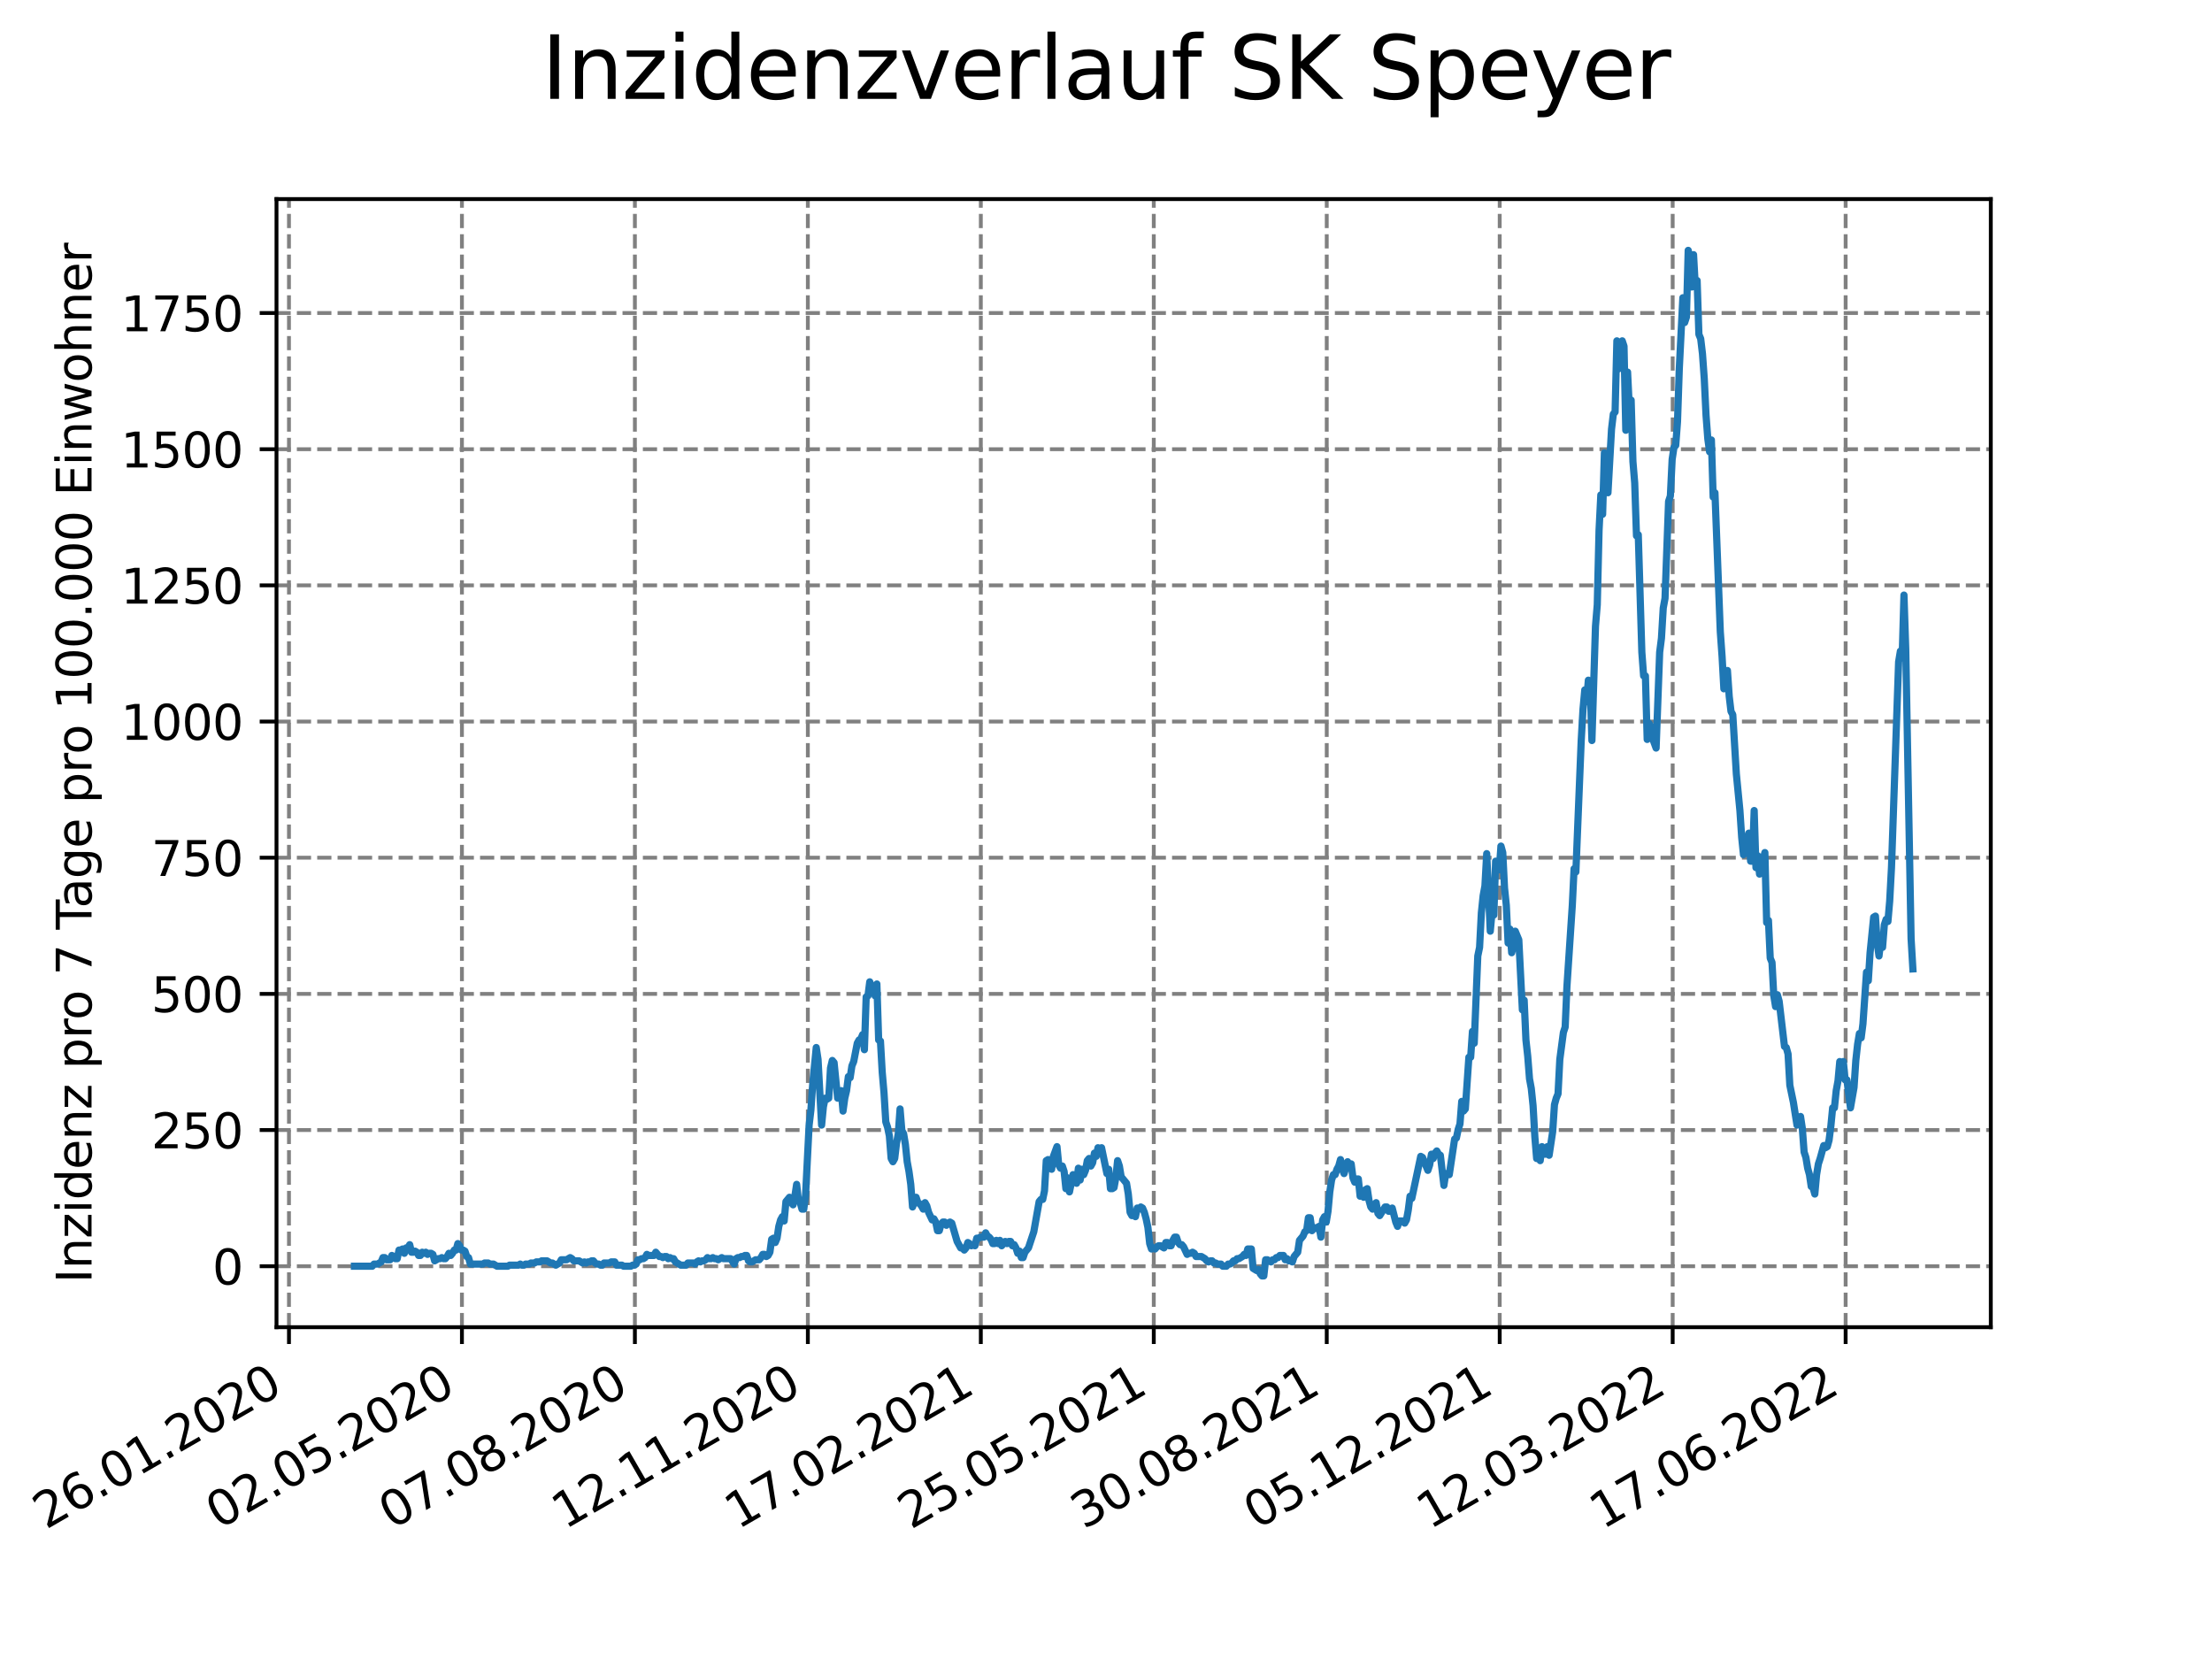 <?xml version="1.0" encoding="utf-8" standalone="no"?>
<!DOCTYPE svg PUBLIC "-//W3C//DTD SVG 1.1//EN"
  "http://www.w3.org/Graphics/SVG/1.1/DTD/svg11.dtd">
<svg xmlns:xlink="http://www.w3.org/1999/xlink" width="460.8pt" height="345.6pt" viewBox="0 0 460.8 345.6" xmlns="http://www.w3.org/2000/svg" version="1.1">
 <defs>
  <style type="text/css">*{stroke-linejoin: round; stroke-linecap: butt}</style>
 </defs>
 <g id="figure_1">
  <g id="patch_1">
   <path d="M 0 345.6 
L 460.8 345.6 
L 460.8 0 
L 0 0 
z
" style="fill: #ffffff"/>
  </g>
  <g id="axes_1">
   <g id="patch_2">
    <path d="M 57.6 276.48 
L 414.72 276.48 
L 414.72 41.472 
L 57.6 41.472 
z
" style="fill: #ffffff"/>
   </g>
   <g id="matplotlib.axis_1">
    <g id="xtick_1">
     <g id="line2d_1">
      <path d="M 60.197 276.48 
L 60.197 41.472 
" clip-path="url(#p6622a140c5)" style="fill: none; stroke-dasharray: 2.96,1.28; stroke-dashoffset: 0; stroke: #808080; stroke-width: 0.8"/>
     </g>
     <g id="line2d_2">
      <defs>
       <path id="m0f97a3c298" d="M 0 0 
L 0 3.5 
" style="stroke: #000000; stroke-width: 0.8"/>
      </defs>
      <g>
       <use xlink:href="#m0f97a3c298" x="60.197" y="276.48" style="stroke: #000000; stroke-width: 0.8"/>
      </g>
     </g>
     <g id="text_1">
      <!-- 26.01.2020 -->
      <g transform="translate(9.572 318.689)rotate(-30)scale(0.1 -0.1)">
       <defs>
        <path id="DejaVuSans-32" d="M 1228 531 
L 3431 531 
L 3431 0 
L 469 0 
L 469 531 
Q 828 903 1448 1529 
Q 2069 2156 2228 2338 
Q 2531 2678 2651 2914 
Q 2772 3150 2772 3378 
Q 2772 3750 2511 3984 
Q 2250 4219 1831 4219 
Q 1534 4219 1204 4116 
Q 875 4013 500 3803 
L 500 4441 
Q 881 4594 1212 4672 
Q 1544 4750 1819 4750 
Q 2544 4750 2975 4387 
Q 3406 4025 3406 3419 
Q 3406 3131 3298 2873 
Q 3191 2616 2906 2266 
Q 2828 2175 2409 1742 
Q 1991 1309 1228 531 
z
" transform="scale(0.016)"/>
        <path id="DejaVuSans-36" d="M 2113 2584 
Q 1688 2584 1439 2293 
Q 1191 2003 1191 1497 
Q 1191 994 1439 701 
Q 1688 409 2113 409 
Q 2538 409 2786 701 
Q 3034 994 3034 1497 
Q 3034 2003 2786 2293 
Q 2538 2584 2113 2584 
z
M 3366 4563 
L 3366 3988 
Q 3128 4100 2886 4159 
Q 2644 4219 2406 4219 
Q 1781 4219 1451 3797 
Q 1122 3375 1075 2522 
Q 1259 2794 1537 2939 
Q 1816 3084 2150 3084 
Q 2853 3084 3261 2657 
Q 3669 2231 3669 1497 
Q 3669 778 3244 343 
Q 2819 -91 2113 -91 
Q 1303 -91 875 529 
Q 447 1150 447 2328 
Q 447 3434 972 4092 
Q 1497 4750 2381 4750 
Q 2619 4750 2861 4703 
Q 3103 4656 3366 4563 
z
" transform="scale(0.016)"/>
        <path id="DejaVuSans-2e" d="M 684 794 
L 1344 794 
L 1344 0 
L 684 0 
L 684 794 
z
" transform="scale(0.016)"/>
        <path id="DejaVuSans-30" d="M 2034 4250 
Q 1547 4250 1301 3770 
Q 1056 3291 1056 2328 
Q 1056 1369 1301 889 
Q 1547 409 2034 409 
Q 2525 409 2770 889 
Q 3016 1369 3016 2328 
Q 3016 3291 2770 3770 
Q 2525 4250 2034 4250 
z
M 2034 4750 
Q 2819 4750 3233 4129 
Q 3647 3509 3647 2328 
Q 3647 1150 3233 529 
Q 2819 -91 2034 -91 
Q 1250 -91 836 529 
Q 422 1150 422 2328 
Q 422 3509 836 4129 
Q 1250 4750 2034 4750 
z
" transform="scale(0.016)"/>
        <path id="DejaVuSans-31" d="M 794 531 
L 1825 531 
L 1825 4091 
L 703 3866 
L 703 4441 
L 1819 4666 
L 2450 4666 
L 2450 531 
L 3481 531 
L 3481 0 
L 794 0 
L 794 531 
z
" transform="scale(0.016)"/>
       </defs>
       <use xlink:href="#DejaVuSans-32"/>
       <use xlink:href="#DejaVuSans-36" x="63.623"/>
       <use xlink:href="#DejaVuSans-2e" x="127.246"/>
       <use xlink:href="#DejaVuSans-30" x="159.033"/>
       <use xlink:href="#DejaVuSans-31" x="222.656"/>
       <use xlink:href="#DejaVuSans-2e" x="286.279"/>
       <use xlink:href="#DejaVuSans-32" x="318.066"/>
       <use xlink:href="#DejaVuSans-30" x="381.689"/>
       <use xlink:href="#DejaVuSans-32" x="445.312"/>
       <use xlink:href="#DejaVuSans-30" x="508.936"/>
      </g>
     </g>
    </g>
    <g id="xtick_2">
     <g id="line2d_3">
      <path d="M 96.229 276.48 
L 96.229 41.472 
" clip-path="url(#p6622a140c5)" style="fill: none; stroke-dasharray: 2.96,1.28; stroke-dashoffset: 0; stroke: #808080; stroke-width: 0.8"/>
     </g>
     <g id="line2d_4">
      <g>
       <use xlink:href="#m0f97a3c298" x="96.229" y="276.48" style="stroke: #000000; stroke-width: 0.8"/>
      </g>
     </g>
     <g id="text_2">
      <!-- 02.05.2020 -->
      <g transform="translate(45.603 318.689)rotate(-30)scale(0.1 -0.1)">
       <defs>
        <path id="DejaVuSans-35" d="M 691 4666 
L 3169 4666 
L 3169 4134 
L 1269 4134 
L 1269 2991 
Q 1406 3038 1543 3061 
Q 1681 3084 1819 3084 
Q 2600 3084 3056 2656 
Q 3513 2228 3513 1497 
Q 3513 744 3044 326 
Q 2575 -91 1722 -91 
Q 1428 -91 1123 -41 
Q 819 9 494 109 
L 494 744 
Q 775 591 1075 516 
Q 1375 441 1709 441 
Q 2250 441 2565 725 
Q 2881 1009 2881 1497 
Q 2881 1984 2565 2268 
Q 2250 2553 1709 2553 
Q 1456 2553 1204 2497 
Q 953 2441 691 2322 
L 691 4666 
z
" transform="scale(0.016)"/>
       </defs>
       <use xlink:href="#DejaVuSans-30"/>
       <use xlink:href="#DejaVuSans-32" x="63.623"/>
       <use xlink:href="#DejaVuSans-2e" x="127.246"/>
       <use xlink:href="#DejaVuSans-30" x="159.033"/>
       <use xlink:href="#DejaVuSans-35" x="222.656"/>
       <use xlink:href="#DejaVuSans-2e" x="286.279"/>
       <use xlink:href="#DejaVuSans-32" x="318.066"/>
       <use xlink:href="#DejaVuSans-30" x="381.689"/>
       <use xlink:href="#DejaVuSans-32" x="445.312"/>
       <use xlink:href="#DejaVuSans-30" x="508.936"/>
      </g>
     </g>
    </g>
    <g id="xtick_3">
     <g id="line2d_5">
      <path d="M 132.26 276.48 
L 132.26 41.472 
" clip-path="url(#p6622a140c5)" style="fill: none; stroke-dasharray: 2.96,1.28; stroke-dashoffset: 0; stroke: #808080; stroke-width: 0.8"/>
     </g>
     <g id="line2d_6">
      <g>
       <use xlink:href="#m0f97a3c298" x="132.26" y="276.48" style="stroke: #000000; stroke-width: 0.8"/>
      </g>
     </g>
     <g id="text_3">
      <!-- 07.08.2020 -->
      <g transform="translate(81.635 318.689)rotate(-30)scale(0.1 -0.1)">
       <defs>
        <path id="DejaVuSans-37" d="M 525 4666 
L 3525 4666 
L 3525 4397 
L 1831 0 
L 1172 0 
L 2766 4134 
L 525 4134 
L 525 4666 
z
" transform="scale(0.016)"/>
        <path id="DejaVuSans-38" d="M 2034 2216 
Q 1584 2216 1326 1975 
Q 1069 1734 1069 1313 
Q 1069 891 1326 650 
Q 1584 409 2034 409 
Q 2484 409 2743 651 
Q 3003 894 3003 1313 
Q 3003 1734 2745 1975 
Q 2488 2216 2034 2216 
z
M 1403 2484 
Q 997 2584 770 2862 
Q 544 3141 544 3541 
Q 544 4100 942 4425 
Q 1341 4750 2034 4750 
Q 2731 4750 3128 4425 
Q 3525 4100 3525 3541 
Q 3525 3141 3298 2862 
Q 3072 2584 2669 2484 
Q 3125 2378 3379 2068 
Q 3634 1759 3634 1313 
Q 3634 634 3220 271 
Q 2806 -91 2034 -91 
Q 1263 -91 848 271 
Q 434 634 434 1313 
Q 434 1759 690 2068 
Q 947 2378 1403 2484 
z
M 1172 3481 
Q 1172 3119 1398 2916 
Q 1625 2713 2034 2713 
Q 2441 2713 2670 2916 
Q 2900 3119 2900 3481 
Q 2900 3844 2670 4047 
Q 2441 4250 2034 4250 
Q 1625 4250 1398 4047 
Q 1172 3844 1172 3481 
z
" transform="scale(0.016)"/>
       </defs>
       <use xlink:href="#DejaVuSans-30"/>
       <use xlink:href="#DejaVuSans-37" x="63.623"/>
       <use xlink:href="#DejaVuSans-2e" x="127.246"/>
       <use xlink:href="#DejaVuSans-30" x="159.033"/>
       <use xlink:href="#DejaVuSans-38" x="222.656"/>
       <use xlink:href="#DejaVuSans-2e" x="286.279"/>
       <use xlink:href="#DejaVuSans-32" x="318.066"/>
       <use xlink:href="#DejaVuSans-30" x="381.689"/>
       <use xlink:href="#DejaVuSans-32" x="445.312"/>
       <use xlink:href="#DejaVuSans-30" x="508.936"/>
      </g>
     </g>
    </g>
    <g id="xtick_4">
     <g id="line2d_7">
      <path d="M 168.291 276.48 
L 168.291 41.472 
" clip-path="url(#p6622a140c5)" style="fill: none; stroke-dasharray: 2.96,1.28; stroke-dashoffset: 0; stroke: #808080; stroke-width: 0.8"/>
     </g>
     <g id="line2d_8">
      <g>
       <use xlink:href="#m0f97a3c298" x="168.291" y="276.48" style="stroke: #000000; stroke-width: 0.8"/>
      </g>
     </g>
     <g id="text_4">
      <!-- 12.11.2020 -->
      <g transform="translate(117.666 318.689)rotate(-30)scale(0.1 -0.1)">
       <use xlink:href="#DejaVuSans-31"/>
       <use xlink:href="#DejaVuSans-32" x="63.623"/>
       <use xlink:href="#DejaVuSans-2e" x="127.246"/>
       <use xlink:href="#DejaVuSans-31" x="159.033"/>
       <use xlink:href="#DejaVuSans-31" x="222.656"/>
       <use xlink:href="#DejaVuSans-2e" x="286.279"/>
       <use xlink:href="#DejaVuSans-32" x="318.066"/>
       <use xlink:href="#DejaVuSans-30" x="381.689"/>
       <use xlink:href="#DejaVuSans-32" x="445.312"/>
       <use xlink:href="#DejaVuSans-30" x="508.936"/>
      </g>
     </g>
    </g>
    <g id="xtick_5">
     <g id="line2d_9">
      <path d="M 204.323 276.48 
L 204.323 41.472 
" clip-path="url(#p6622a140c5)" style="fill: none; stroke-dasharray: 2.96,1.28; stroke-dashoffset: 0; stroke: #808080; stroke-width: 0.8"/>
     </g>
     <g id="line2d_10">
      <g>
       <use xlink:href="#m0f97a3c298" x="204.323" y="276.48" style="stroke: #000000; stroke-width: 0.8"/>
      </g>
     </g>
     <g id="text_5">
      <!-- 17.02.2021 -->
      <g transform="translate(153.698 318.689)rotate(-30)scale(0.1 -0.1)">
       <use xlink:href="#DejaVuSans-31"/>
       <use xlink:href="#DejaVuSans-37" x="63.623"/>
       <use xlink:href="#DejaVuSans-2e" x="127.246"/>
       <use xlink:href="#DejaVuSans-30" x="159.033"/>
       <use xlink:href="#DejaVuSans-32" x="222.656"/>
       <use xlink:href="#DejaVuSans-2e" x="286.279"/>
       <use xlink:href="#DejaVuSans-32" x="318.066"/>
       <use xlink:href="#DejaVuSans-30" x="381.689"/>
       <use xlink:href="#DejaVuSans-32" x="445.312"/>
       <use xlink:href="#DejaVuSans-31" x="508.936"/>
      </g>
     </g>
    </g>
    <g id="xtick_6">
     <g id="line2d_11">
      <path d="M 240.354 276.48 
L 240.354 41.472 
" clip-path="url(#p6622a140c5)" style="fill: none; stroke-dasharray: 2.96,1.28; stroke-dashoffset: 0; stroke: #808080; stroke-width: 0.8"/>
     </g>
     <g id="line2d_12">
      <g>
       <use xlink:href="#m0f97a3c298" x="240.354" y="276.48" style="stroke: #000000; stroke-width: 0.8"/>
      </g>
     </g>
     <g id="text_6">
      <!-- 25.05.2021 -->
      <g transform="translate(189.729 318.689)rotate(-30)scale(0.1 -0.1)">
       <use xlink:href="#DejaVuSans-32"/>
       <use xlink:href="#DejaVuSans-35" x="63.623"/>
       <use xlink:href="#DejaVuSans-2e" x="127.246"/>
       <use xlink:href="#DejaVuSans-30" x="159.033"/>
       <use xlink:href="#DejaVuSans-35" x="222.656"/>
       <use xlink:href="#DejaVuSans-2e" x="286.279"/>
       <use xlink:href="#DejaVuSans-32" x="318.066"/>
       <use xlink:href="#DejaVuSans-30" x="381.689"/>
       <use xlink:href="#DejaVuSans-32" x="445.312"/>
       <use xlink:href="#DejaVuSans-31" x="508.936"/>
      </g>
     </g>
    </g>
    <g id="xtick_7">
     <g id="line2d_13">
      <path d="M 276.386 276.48 
L 276.386 41.472 
" clip-path="url(#p6622a140c5)" style="fill: none; stroke-dasharray: 2.96,1.28; stroke-dashoffset: 0; stroke: #808080; stroke-width: 0.8"/>
     </g>
     <g id="line2d_14">
      <g>
       <use xlink:href="#m0f97a3c298" x="276.386" y="276.48" style="stroke: #000000; stroke-width: 0.8"/>
      </g>
     </g>
     <g id="text_7">
      <!-- 30.08.2021 -->
      <g transform="translate(225.761 318.689)rotate(-30)scale(0.1 -0.1)">
       <defs>
        <path id="DejaVuSans-33" d="M 2597 2516 
Q 3050 2419 3304 2112 
Q 3559 1806 3559 1356 
Q 3559 666 3084 287 
Q 2609 -91 1734 -91 
Q 1441 -91 1130 -33 
Q 819 25 488 141 
L 488 750 
Q 750 597 1062 519 
Q 1375 441 1716 441 
Q 2309 441 2620 675 
Q 2931 909 2931 1356 
Q 2931 1769 2642 2001 
Q 2353 2234 1838 2234 
L 1294 2234 
L 1294 2753 
L 1863 2753 
Q 2328 2753 2575 2939 
Q 2822 3125 2822 3475 
Q 2822 3834 2567 4026 
Q 2313 4219 1838 4219 
Q 1578 4219 1281 4162 
Q 984 4106 628 3988 
L 628 4550 
Q 988 4650 1302 4700 
Q 1616 4750 1894 4750 
Q 2613 4750 3031 4423 
Q 3450 4097 3450 3541 
Q 3450 3153 3228 2886 
Q 3006 2619 2597 2516 
z
" transform="scale(0.016)"/>
       </defs>
       <use xlink:href="#DejaVuSans-33"/>
       <use xlink:href="#DejaVuSans-30" x="63.623"/>
       <use xlink:href="#DejaVuSans-2e" x="127.246"/>
       <use xlink:href="#DejaVuSans-30" x="159.033"/>
       <use xlink:href="#DejaVuSans-38" x="222.656"/>
       <use xlink:href="#DejaVuSans-2e" x="286.279"/>
       <use xlink:href="#DejaVuSans-32" x="318.066"/>
       <use xlink:href="#DejaVuSans-30" x="381.689"/>
       <use xlink:href="#DejaVuSans-32" x="445.312"/>
       <use xlink:href="#DejaVuSans-31" x="508.936"/>
      </g>
     </g>
    </g>
    <g id="xtick_8">
     <g id="line2d_15">
      <path d="M 312.417 276.48 
L 312.417 41.472 
" clip-path="url(#p6622a140c5)" style="fill: none; stroke-dasharray: 2.96,1.28; stroke-dashoffset: 0; stroke: #808080; stroke-width: 0.8"/>
     </g>
     <g id="line2d_16">
      <g>
       <use xlink:href="#m0f97a3c298" x="312.417" y="276.48" style="stroke: #000000; stroke-width: 0.8"/>
      </g>
     </g>
     <g id="text_8">
      <!-- 05.12.2021 -->
      <g transform="translate(261.792 318.689)rotate(-30)scale(0.1 -0.1)">
       <use xlink:href="#DejaVuSans-30"/>
       <use xlink:href="#DejaVuSans-35" x="63.623"/>
       <use xlink:href="#DejaVuSans-2e" x="127.246"/>
       <use xlink:href="#DejaVuSans-31" x="159.033"/>
       <use xlink:href="#DejaVuSans-32" x="222.656"/>
       <use xlink:href="#DejaVuSans-2e" x="286.279"/>
       <use xlink:href="#DejaVuSans-32" x="318.066"/>
       <use xlink:href="#DejaVuSans-30" x="381.689"/>
       <use xlink:href="#DejaVuSans-32" x="445.312"/>
       <use xlink:href="#DejaVuSans-31" x="508.936"/>
      </g>
     </g>
    </g>
    <g id="xtick_9">
     <g id="line2d_17">
      <path d="M 348.449 276.48 
L 348.449 41.472 
" clip-path="url(#p6622a140c5)" style="fill: none; stroke-dasharray: 2.96,1.28; stroke-dashoffset: 0; stroke: #808080; stroke-width: 0.8"/>
     </g>
     <g id="line2d_18">
      <g>
       <use xlink:href="#m0f97a3c298" x="348.449" y="276.48" style="stroke: #000000; stroke-width: 0.8"/>
      </g>
     </g>
     <g id="text_9">
      <!-- 12.03.2022 -->
      <g transform="translate(297.824 318.689)rotate(-30)scale(0.1 -0.1)">
       <use xlink:href="#DejaVuSans-31"/>
       <use xlink:href="#DejaVuSans-32" x="63.623"/>
       <use xlink:href="#DejaVuSans-2e" x="127.246"/>
       <use xlink:href="#DejaVuSans-30" x="159.033"/>
       <use xlink:href="#DejaVuSans-33" x="222.656"/>
       <use xlink:href="#DejaVuSans-2e" x="286.279"/>
       <use xlink:href="#DejaVuSans-32" x="318.066"/>
       <use xlink:href="#DejaVuSans-30" x="381.689"/>
       <use xlink:href="#DejaVuSans-32" x="445.312"/>
       <use xlink:href="#DejaVuSans-32" x="508.936"/>
      </g>
     </g>
    </g>
    <g id="xtick_10">
     <g id="line2d_19">
      <path d="M 384.48 276.48 
L 384.48 41.472 
" clip-path="url(#p6622a140c5)" style="fill: none; stroke-dasharray: 2.96,1.28; stroke-dashoffset: 0; stroke: #808080; stroke-width: 0.8"/>
     </g>
     <g id="line2d_20">
      <g>
       <use xlink:href="#m0f97a3c298" x="384.48" y="276.48" style="stroke: #000000; stroke-width: 0.8"/>
      </g>
     </g>
     <g id="text_10">
      <!-- 17.06.2022 -->
      <g transform="translate(333.855 318.689)rotate(-30)scale(0.1 -0.1)">
       <use xlink:href="#DejaVuSans-31"/>
       <use xlink:href="#DejaVuSans-37" x="63.623"/>
       <use xlink:href="#DejaVuSans-2e" x="127.246"/>
       <use xlink:href="#DejaVuSans-30" x="159.033"/>
       <use xlink:href="#DejaVuSans-36" x="222.656"/>
       <use xlink:href="#DejaVuSans-2e" x="286.279"/>
       <use xlink:href="#DejaVuSans-32" x="318.066"/>
       <use xlink:href="#DejaVuSans-30" x="381.689"/>
       <use xlink:href="#DejaVuSans-32" x="445.312"/>
       <use xlink:href="#DejaVuSans-32" x="508.936"/>
      </g>
     </g>
    </g>
   </g>
   <g id="matplotlib.axis_2">
    <g id="ytick_1">
     <g id="line2d_21">
      <path d="M 57.6 263.778 
L 414.72 263.778 
" clip-path="url(#p6622a140c5)" style="fill: none; stroke-dasharray: 2.96,1.28; stroke-dashoffset: 0; stroke: #808080; stroke-width: 0.8"/>
     </g>
     <g id="line2d_22">
      <defs>
       <path id="m0f1a4654e7" d="M 0 0 
L -3.5 0 
" style="stroke: #000000; stroke-width: 0.8"/>
      </defs>
      <g>
       <use xlink:href="#m0f1a4654e7" x="57.6" y="263.778" style="stroke: #000000; stroke-width: 0.8"/>
      </g>
     </g>
     <g id="text_11">
      <!-- 0 -->
      <g transform="translate(44.237 267.577)scale(0.1 -0.1)">
       <use xlink:href="#DejaVuSans-30"/>
      </g>
     </g>
    </g>
    <g id="ytick_2">
     <g id="line2d_23">
      <path d="M 57.6 235.411 
L 414.72 235.411 
" clip-path="url(#p6622a140c5)" style="fill: none; stroke-dasharray: 2.96,1.28; stroke-dashoffset: 0; stroke: #808080; stroke-width: 0.8"/>
     </g>
     <g id="line2d_24">
      <g>
       <use xlink:href="#m0f1a4654e7" x="57.6" y="235.411" style="stroke: #000000; stroke-width: 0.8"/>
      </g>
     </g>
     <g id="text_12">
      <!-- 250 -->
      <g transform="translate(31.512 239.211)scale(0.1 -0.1)">
       <use xlink:href="#DejaVuSans-32"/>
       <use xlink:href="#DejaVuSans-35" x="63.623"/>
       <use xlink:href="#DejaVuSans-30" x="127.246"/>
      </g>
     </g>
    </g>
    <g id="ytick_3">
     <g id="line2d_25">
      <path d="M 57.6 207.045 
L 414.72 207.045 
" clip-path="url(#p6622a140c5)" style="fill: none; stroke-dasharray: 2.96,1.28; stroke-dashoffset: 0; stroke: #808080; stroke-width: 0.8"/>
     </g>
     <g id="line2d_26">
      <g>
       <use xlink:href="#m0f1a4654e7" x="57.6" y="207.045" style="stroke: #000000; stroke-width: 0.8"/>
      </g>
     </g>
     <g id="text_13">
      <!-- 500 -->
      <g transform="translate(31.512 210.844)scale(0.1 -0.1)">
       <use xlink:href="#DejaVuSans-35"/>
       <use xlink:href="#DejaVuSans-30" x="63.623"/>
       <use xlink:href="#DejaVuSans-30" x="127.246"/>
      </g>
     </g>
    </g>
    <g id="ytick_4">
     <g id="line2d_27">
      <path d="M 57.6 178.678 
L 414.72 178.678 
" clip-path="url(#p6622a140c5)" style="fill: none; stroke-dasharray: 2.96,1.28; stroke-dashoffset: 0; stroke: #808080; stroke-width: 0.8"/>
     </g>
     <g id="line2d_28">
      <g>
       <use xlink:href="#m0f1a4654e7" x="57.6" y="178.678" style="stroke: #000000; stroke-width: 0.8"/>
      </g>
     </g>
     <g id="text_14">
      <!-- 750 -->
      <g transform="translate(31.512 182.477)scale(0.1 -0.1)">
       <use xlink:href="#DejaVuSans-37"/>
       <use xlink:href="#DejaVuSans-35" x="63.623"/>
       <use xlink:href="#DejaVuSans-30" x="127.246"/>
      </g>
     </g>
    </g>
    <g id="ytick_5">
     <g id="line2d_29">
      <path d="M 57.6 150.311 
L 414.72 150.311 
" clip-path="url(#p6622a140c5)" style="fill: none; stroke-dasharray: 2.96,1.28; stroke-dashoffset: 0; stroke: #808080; stroke-width: 0.8"/>
     </g>
     <g id="line2d_30">
      <g>
       <use xlink:href="#m0f1a4654e7" x="57.6" y="150.311" style="stroke: #000000; stroke-width: 0.8"/>
      </g>
     </g>
     <g id="text_15">
      <!-- 1000 -->
      <g transform="translate(25.15 154.111)scale(0.1 -0.1)">
       <use xlink:href="#DejaVuSans-31"/>
       <use xlink:href="#DejaVuSans-30" x="63.623"/>
       <use xlink:href="#DejaVuSans-30" x="127.246"/>
       <use xlink:href="#DejaVuSans-30" x="190.869"/>
      </g>
     </g>
    </g>
    <g id="ytick_6">
     <g id="line2d_31">
      <path d="M 57.6 121.945 
L 414.72 121.945 
" clip-path="url(#p6622a140c5)" style="fill: none; stroke-dasharray: 2.96,1.28; stroke-dashoffset: 0; stroke: #808080; stroke-width: 0.8"/>
     </g>
     <g id="line2d_32">
      <g>
       <use xlink:href="#m0f1a4654e7" x="57.6" y="121.945" style="stroke: #000000; stroke-width: 0.8"/>
      </g>
     </g>
     <g id="text_16">
      <!-- 1250 -->
      <g transform="translate(25.15 125.744)scale(0.1 -0.1)">
       <use xlink:href="#DejaVuSans-31"/>
       <use xlink:href="#DejaVuSans-32" x="63.623"/>
       <use xlink:href="#DejaVuSans-35" x="127.246"/>
       <use xlink:href="#DejaVuSans-30" x="190.869"/>
      </g>
     </g>
    </g>
    <g id="ytick_7">
     <g id="line2d_33">
      <path d="M 57.6 93.578 
L 414.72 93.578 
" clip-path="url(#p6622a140c5)" style="fill: none; stroke-dasharray: 2.96,1.28; stroke-dashoffset: 0; stroke: #808080; stroke-width: 0.8"/>
     </g>
     <g id="line2d_34">
      <g>
       <use xlink:href="#m0f1a4654e7" x="57.6" y="93.578" style="stroke: #000000; stroke-width: 0.8"/>
      </g>
     </g>
     <g id="text_17">
      <!-- 1500 -->
      <g transform="translate(25.15 97.377)scale(0.1 -0.1)">
       <use xlink:href="#DejaVuSans-31"/>
       <use xlink:href="#DejaVuSans-35" x="63.623"/>
       <use xlink:href="#DejaVuSans-30" x="127.246"/>
       <use xlink:href="#DejaVuSans-30" x="190.869"/>
      </g>
     </g>
    </g>
    <g id="ytick_8">
     <g id="line2d_35">
      <path d="M 57.6 65.211 
L 414.72 65.211 
" clip-path="url(#p6622a140c5)" style="fill: none; stroke-dasharray: 2.96,1.28; stroke-dashoffset: 0; stroke: #808080; stroke-width: 0.8"/>
     </g>
     <g id="line2d_36">
      <g>
       <use xlink:href="#m0f1a4654e7" x="57.6" y="65.211" style="stroke: #000000; stroke-width: 0.8"/>
      </g>
     </g>
     <g id="text_18">
      <!-- 1750 -->
      <g transform="translate(25.15 69.01)scale(0.1 -0.1)">
       <use xlink:href="#DejaVuSans-31"/>
       <use xlink:href="#DejaVuSans-37" x="63.623"/>
       <use xlink:href="#DejaVuSans-35" x="127.246"/>
       <use xlink:href="#DejaVuSans-30" x="190.869"/>
      </g>
     </g>
    </g>
    <g id="text_19">
     <!-- Inzidenz pro 7 Tage pro 100.000 Einwohner -->
     <g transform="translate(19.07 267.301)rotate(-90)scale(0.1 -0.1)">
      <defs>
       <path id="DejaVuSans-49" d="M 628 4666 
L 1259 4666 
L 1259 0 
L 628 0 
L 628 4666 
z
" transform="scale(0.016)"/>
       <path id="DejaVuSans-6e" d="M 3513 2113 
L 3513 0 
L 2938 0 
L 2938 2094 
Q 2938 2591 2744 2837 
Q 2550 3084 2163 3084 
Q 1697 3084 1428 2787 
Q 1159 2491 1159 1978 
L 1159 0 
L 581 0 
L 581 3500 
L 1159 3500 
L 1159 2956 
Q 1366 3272 1645 3428 
Q 1925 3584 2291 3584 
Q 2894 3584 3203 3211 
Q 3513 2838 3513 2113 
z
" transform="scale(0.016)"/>
       <path id="DejaVuSans-7a" d="M 353 3500 
L 3084 3500 
L 3084 2975 
L 922 459 
L 3084 459 
L 3084 0 
L 275 0 
L 275 525 
L 2438 3041 
L 353 3041 
L 353 3500 
z
" transform="scale(0.016)"/>
       <path id="DejaVuSans-69" d="M 603 3500 
L 1178 3500 
L 1178 0 
L 603 0 
L 603 3500 
z
M 603 4863 
L 1178 4863 
L 1178 4134 
L 603 4134 
L 603 4863 
z
" transform="scale(0.016)"/>
       <path id="DejaVuSans-64" d="M 2906 2969 
L 2906 4863 
L 3481 4863 
L 3481 0 
L 2906 0 
L 2906 525 
Q 2725 213 2448 61 
Q 2172 -91 1784 -91 
Q 1150 -91 751 415 
Q 353 922 353 1747 
Q 353 2572 751 3078 
Q 1150 3584 1784 3584 
Q 2172 3584 2448 3432 
Q 2725 3281 2906 2969 
z
M 947 1747 
Q 947 1113 1208 752 
Q 1469 391 1925 391 
Q 2381 391 2643 752 
Q 2906 1113 2906 1747 
Q 2906 2381 2643 2742 
Q 2381 3103 1925 3103 
Q 1469 3103 1208 2742 
Q 947 2381 947 1747 
z
" transform="scale(0.016)"/>
       <path id="DejaVuSans-65" d="M 3597 1894 
L 3597 1613 
L 953 1613 
Q 991 1019 1311 708 
Q 1631 397 2203 397 
Q 2534 397 2845 478 
Q 3156 559 3463 722 
L 3463 178 
Q 3153 47 2828 -22 
Q 2503 -91 2169 -91 
Q 1331 -91 842 396 
Q 353 884 353 1716 
Q 353 2575 817 3079 
Q 1281 3584 2069 3584 
Q 2775 3584 3186 3129 
Q 3597 2675 3597 1894 
z
M 3022 2063 
Q 3016 2534 2758 2815 
Q 2500 3097 2075 3097 
Q 1594 3097 1305 2825 
Q 1016 2553 972 2059 
L 3022 2063 
z
" transform="scale(0.016)"/>
       <path id="DejaVuSans-20" transform="scale(0.016)"/>
       <path id="DejaVuSans-70" d="M 1159 525 
L 1159 -1331 
L 581 -1331 
L 581 3500 
L 1159 3500 
L 1159 2969 
Q 1341 3281 1617 3432 
Q 1894 3584 2278 3584 
Q 2916 3584 3314 3078 
Q 3713 2572 3713 1747 
Q 3713 922 3314 415 
Q 2916 -91 2278 -91 
Q 1894 -91 1617 61 
Q 1341 213 1159 525 
z
M 3116 1747 
Q 3116 2381 2855 2742 
Q 2594 3103 2138 3103 
Q 1681 3103 1420 2742 
Q 1159 2381 1159 1747 
Q 1159 1113 1420 752 
Q 1681 391 2138 391 
Q 2594 391 2855 752 
Q 3116 1113 3116 1747 
z
" transform="scale(0.016)"/>
       <path id="DejaVuSans-72" d="M 2631 2963 
Q 2534 3019 2420 3045 
Q 2306 3072 2169 3072 
Q 1681 3072 1420 2755 
Q 1159 2438 1159 1844 
L 1159 0 
L 581 0 
L 581 3500 
L 1159 3500 
L 1159 2956 
Q 1341 3275 1631 3429 
Q 1922 3584 2338 3584 
Q 2397 3584 2469 3576 
Q 2541 3569 2628 3553 
L 2631 2963 
z
" transform="scale(0.016)"/>
       <path id="DejaVuSans-6f" d="M 1959 3097 
Q 1497 3097 1228 2736 
Q 959 2375 959 1747 
Q 959 1119 1226 758 
Q 1494 397 1959 397 
Q 2419 397 2687 759 
Q 2956 1122 2956 1747 
Q 2956 2369 2687 2733 
Q 2419 3097 1959 3097 
z
M 1959 3584 
Q 2709 3584 3137 3096 
Q 3566 2609 3566 1747 
Q 3566 888 3137 398 
Q 2709 -91 1959 -91 
Q 1206 -91 779 398 
Q 353 888 353 1747 
Q 353 2609 779 3096 
Q 1206 3584 1959 3584 
z
" transform="scale(0.016)"/>
       <path id="DejaVuSans-54" d="M -19 4666 
L 3928 4666 
L 3928 4134 
L 2272 4134 
L 2272 0 
L 1638 0 
L 1638 4134 
L -19 4134 
L -19 4666 
z
" transform="scale(0.016)"/>
       <path id="DejaVuSans-61" d="M 2194 1759 
Q 1497 1759 1228 1600 
Q 959 1441 959 1056 
Q 959 750 1161 570 
Q 1363 391 1709 391 
Q 2188 391 2477 730 
Q 2766 1069 2766 1631 
L 2766 1759 
L 2194 1759 
z
M 3341 1997 
L 3341 0 
L 2766 0 
L 2766 531 
Q 2569 213 2275 61 
Q 1981 -91 1556 -91 
Q 1019 -91 701 211 
Q 384 513 384 1019 
Q 384 1609 779 1909 
Q 1175 2209 1959 2209 
L 2766 2209 
L 2766 2266 
Q 2766 2663 2505 2880 
Q 2244 3097 1772 3097 
Q 1472 3097 1187 3025 
Q 903 2953 641 2809 
L 641 3341 
Q 956 3463 1253 3523 
Q 1550 3584 1831 3584 
Q 2591 3584 2966 3190 
Q 3341 2797 3341 1997 
z
" transform="scale(0.016)"/>
       <path id="DejaVuSans-67" d="M 2906 1791 
Q 2906 2416 2648 2759 
Q 2391 3103 1925 3103 
Q 1463 3103 1205 2759 
Q 947 2416 947 1791 
Q 947 1169 1205 825 
Q 1463 481 1925 481 
Q 2391 481 2648 825 
Q 2906 1169 2906 1791 
z
M 3481 434 
Q 3481 -459 3084 -895 
Q 2688 -1331 1869 -1331 
Q 1566 -1331 1297 -1286 
Q 1028 -1241 775 -1147 
L 775 -588 
Q 1028 -725 1275 -790 
Q 1522 -856 1778 -856 
Q 2344 -856 2625 -561 
Q 2906 -266 2906 331 
L 2906 616 
Q 2728 306 2450 153 
Q 2172 0 1784 0 
Q 1141 0 747 490 
Q 353 981 353 1791 
Q 353 2603 747 3093 
Q 1141 3584 1784 3584 
Q 2172 3584 2450 3431 
Q 2728 3278 2906 2969 
L 2906 3500 
L 3481 3500 
L 3481 434 
z
" transform="scale(0.016)"/>
       <path id="DejaVuSans-45" d="M 628 4666 
L 3578 4666 
L 3578 4134 
L 1259 4134 
L 1259 2753 
L 3481 2753 
L 3481 2222 
L 1259 2222 
L 1259 531 
L 3634 531 
L 3634 0 
L 628 0 
L 628 4666 
z
" transform="scale(0.016)"/>
       <path id="DejaVuSans-77" d="M 269 3500 
L 844 3500 
L 1563 769 
L 2278 3500 
L 2956 3500 
L 3675 769 
L 4391 3500 
L 4966 3500 
L 4050 0 
L 3372 0 
L 2619 2869 
L 1863 0 
L 1184 0 
L 269 3500 
z
" transform="scale(0.016)"/>
       <path id="DejaVuSans-68" d="M 3513 2113 
L 3513 0 
L 2938 0 
L 2938 2094 
Q 2938 2591 2744 2837 
Q 2550 3084 2163 3084 
Q 1697 3084 1428 2787 
Q 1159 2491 1159 1978 
L 1159 0 
L 581 0 
L 581 4863 
L 1159 4863 
L 1159 2956 
Q 1366 3272 1645 3428 
Q 1925 3584 2291 3584 
Q 2894 3584 3203 3211 
Q 3513 2838 3513 2113 
z
" transform="scale(0.016)"/>
      </defs>
      <use xlink:href="#DejaVuSans-49"/>
      <use xlink:href="#DejaVuSans-6e" x="29.492"/>
      <use xlink:href="#DejaVuSans-7a" x="92.871"/>
      <use xlink:href="#DejaVuSans-69" x="145.361"/>
      <use xlink:href="#DejaVuSans-64" x="173.145"/>
      <use xlink:href="#DejaVuSans-65" x="236.621"/>
      <use xlink:href="#DejaVuSans-6e" x="298.145"/>
      <use xlink:href="#DejaVuSans-7a" x="361.523"/>
      <use xlink:href="#DejaVuSans-20" x="414.014"/>
      <use xlink:href="#DejaVuSans-70" x="445.801"/>
      <use xlink:href="#DejaVuSans-72" x="509.277"/>
      <use xlink:href="#DejaVuSans-6f" x="548.141"/>
      <use xlink:href="#DejaVuSans-20" x="609.322"/>
      <use xlink:href="#DejaVuSans-37" x="641.109"/>
      <use xlink:href="#DejaVuSans-20" x="704.732"/>
      <use xlink:href="#DejaVuSans-54" x="736.52"/>
      <use xlink:href="#DejaVuSans-61" x="781.104"/>
      <use xlink:href="#DejaVuSans-67" x="842.383"/>
      <use xlink:href="#DejaVuSans-65" x="905.859"/>
      <use xlink:href="#DejaVuSans-20" x="967.383"/>
      <use xlink:href="#DejaVuSans-70" x="999.17"/>
      <use xlink:href="#DejaVuSans-72" x="1062.646"/>
      <use xlink:href="#DejaVuSans-6f" x="1101.51"/>
      <use xlink:href="#DejaVuSans-20" x="1162.691"/>
      <use xlink:href="#DejaVuSans-31" x="1194.479"/>
      <use xlink:href="#DejaVuSans-30" x="1258.102"/>
      <use xlink:href="#DejaVuSans-30" x="1321.725"/>
      <use xlink:href="#DejaVuSans-2e" x="1385.348"/>
      <use xlink:href="#DejaVuSans-30" x="1417.135"/>
      <use xlink:href="#DejaVuSans-30" x="1480.758"/>
      <use xlink:href="#DejaVuSans-30" x="1544.381"/>
      <use xlink:href="#DejaVuSans-20" x="1608.004"/>
      <use xlink:href="#DejaVuSans-45" x="1639.791"/>
      <use xlink:href="#DejaVuSans-69" x="1702.975"/>
      <use xlink:href="#DejaVuSans-6e" x="1730.758"/>
      <use xlink:href="#DejaVuSans-77" x="1794.137"/>
      <use xlink:href="#DejaVuSans-6f" x="1875.924"/>
      <use xlink:href="#DejaVuSans-68" x="1937.105"/>
      <use xlink:href="#DejaVuSans-6e" x="2000.484"/>
      <use xlink:href="#DejaVuSans-65" x="2063.863"/>
      <use xlink:href="#DejaVuSans-72" x="2125.387"/>
     </g>
    </g>
   </g>
   <g id="line2d_37">
    <path d="M 73.833 263.778 
L 77.547 263.778 
L 77.919 263.329 
L 78.662 263.329 
L 79.405 262.88 
L 79.776 261.983 
L 80.148 261.983 
L 80.519 262.432 
L 81.262 262.432 
L 81.633 261.534 
L 82.005 261.758 
L 82.376 262.207 
L 82.748 262.207 
L 83.119 260.412 
L 83.491 260.412 
L 83.862 260.187 
L 84.234 261.085 
L 84.605 259.963 
L 84.976 259.963 
L 85.348 259.29 
L 85.719 260.861 
L 86.091 260.861 
L 86.462 260.636 
L 86.834 260.861 
L 87.205 261.534 
L 87.577 261.534 
L 87.948 260.861 
L 88.32 261.085 
L 88.691 260.861 
L 89.063 261.31 
L 89.434 261.085 
L 89.805 261.085 
L 90.177 261.31 
L 90.548 262.656 
L 91.291 262.207 
L 91.663 262.207 
L 92.034 261.983 
L 92.406 262.207 
L 92.777 262.207 
L 93.149 261.758 
L 93.52 261.085 
L 93.891 261.534 
L 94.263 261.085 
L 94.634 260.412 
L 95.006 260.412 
L 95.377 259.065 
L 95.749 259.514 
L 96.12 260.412 
L 96.492 260.412 
L 96.863 260.636 
L 97.235 261.758 
L 97.606 261.983 
L 97.978 263.329 
L 100.578 263.329 
L 100.949 263.105 
L 101.692 263.105 
L 102.064 263.329 
L 102.806 263.329 
L 103.549 263.778 
L 105.778 263.778 
L 106.15 263.554 
L 108.007 263.554 
L 108.378 263.329 
L 108.75 263.554 
L 109.121 263.554 
L 109.493 263.329 
L 110.236 263.329 
L 110.607 263.105 
L 111.35 263.105 
L 111.721 262.88 
L 112.464 262.88 
L 112.836 262.656 
L 113.95 262.656 
L 114.693 263.105 
L 115.065 263.105 
L 115.808 263.554 
L 116.55 263.105 
L 116.922 262.432 
L 118.036 262.432 
L 118.779 261.983 
L 119.151 262.207 
L 119.522 262.656 
L 120.636 262.656 
L 121.379 263.105 
L 121.751 262.88 
L 122.122 263.105 
L 122.494 262.88 
L 122.865 262.88 
L 123.237 262.656 
L 123.608 262.656 
L 123.98 263.105 
L 124.351 263.329 
L 124.723 263.329 
L 125.094 263.554 
L 125.465 263.554 
L 125.837 263.105 
L 126.951 263.105 
L 127.323 262.88 
L 128.066 262.88 
L 128.437 263.554 
L 129.551 263.554 
L 129.923 263.778 
L 131.409 263.778 
L 131.78 263.554 
L 132.152 263.554 
L 132.523 263.329 
L 132.895 262.432 
L 133.266 262.432 
L 133.638 262.207 
L 134.009 262.207 
L 134.38 261.983 
L 134.752 261.31 
L 135.123 261.534 
L 136.238 261.534 
L 136.609 260.861 
L 137.352 261.758 
L 137.724 261.758 
L 138.095 261.983 
L 138.466 261.758 
L 138.838 261.758 
L 139.209 262.207 
L 139.581 261.983 
L 139.952 262.207 
L 140.324 262.207 
L 140.695 262.88 
L 141.81 263.554 
L 142.924 263.554 
L 143.295 263.105 
L 144.41 263.105 
L 144.781 263.329 
L 145.153 262.88 
L 145.524 262.656 
L 145.896 262.88 
L 146.267 262.656 
L 146.639 262.656 
L 147.01 262.432 
L 147.381 261.983 
L 147.753 262.207 
L 148.124 262.207 
L 148.496 261.983 
L 148.867 262.207 
L 149.239 262.207 
L 149.61 262.432 
L 150.353 261.983 
L 150.725 262.207 
L 152.21 262.207 
L 152.953 263.329 
L 153.325 262.207 
L 153.696 261.983 
L 154.068 261.983 
L 154.439 261.758 
L 154.811 261.758 
L 155.182 261.534 
L 155.554 261.534 
L 155.925 262.656 
L 156.296 262.88 
L 156.668 262.88 
L 157.411 262.432 
L 158.154 262.432 
L 158.525 261.983 
L 158.897 261.31 
L 159.268 261.31 
L 159.64 261.758 
L 160.011 261.534 
L 160.383 260.861 
L 160.754 258.168 
L 161.125 257.943 
L 161.497 258.841 
L 161.868 257.943 
L 162.24 255.475 
L 162.611 254.128 
L 162.983 253.455 
L 163.354 254.353 
L 163.726 250.313 
L 164.469 249.415 
L 164.84 250.538 
L 165.211 250.986 
L 165.583 249.191 
L 165.954 246.722 
L 166.326 250.089 
L 166.697 250.538 
L 167.069 251.884 
L 167.44 251.884 
L 167.812 248.967 
L 168.555 234.38 
L 168.926 231.238 
L 169.298 225.852 
L 170.04 218.222 
L 170.412 220.69 
L 171.155 234.38 
L 171.526 230.565 
L 171.898 228.769 
L 172.269 228.994 
L 172.641 228.769 
L 173.012 222.486 
L 173.384 220.915 
L 173.755 221.364 
L 174.498 228.769 
L 174.869 227.423 
L 175.241 227.198 
L 175.612 231.462 
L 175.984 228.769 
L 176.355 227.198 
L 176.727 224.281 
L 177.098 224.505 
L 177.47 222.037 
L 177.841 221.139 
L 178.584 217.324 
L 178.955 216.651 
L 179.327 216.426 
L 179.698 215.529 
L 180.07 218.671 
L 180.441 207.674 
L 180.813 207.45 
L 181.184 204.532 
L 181.556 205.654 
L 181.927 205.43 
L 182.299 207.45 
L 182.67 204.981 
L 183.041 216.651 
L 183.413 216.875 
L 183.784 223.383 
L 184.156 227.647 
L 184.527 233.706 
L 184.899 234.828 
L 185.27 236.624 
L 185.642 241.337 
L 186.013 242.01 
L 186.385 241.337 
L 186.756 238.195 
L 187.128 236.175 
L 187.499 231.013 
L 187.87 235.502 
L 188.242 236.175 
L 188.613 238.419 
L 188.985 242.01 
L 189.356 244.03 
L 189.728 246.722 
L 190.099 251.435 
L 190.842 249.415 
L 191.214 250.538 
L 191.585 250.762 
L 191.956 251.211 
L 192.328 251.884 
L 192.699 250.538 
L 193.071 251.211 
L 193.442 252.557 
L 194.185 254.128 
L 194.557 253.904 
L 194.928 254.577 
L 195.3 256.372 
L 195.671 256.372 
L 196.043 255.026 
L 196.414 254.577 
L 196.785 254.577 
L 197.157 255.25 
L 197.528 254.801 
L 197.9 254.577 
L 198.271 254.801 
L 199.386 258.617 
L 200.129 259.963 
L 200.5 259.963 
L 200.871 260.412 
L 201.243 259.963 
L 201.614 258.841 
L 201.986 259.065 
L 202.357 259.514 
L 202.729 259.29 
L 203.1 259.514 
L 203.472 257.943 
L 203.843 257.943 
L 204.215 257.719 
L 204.958 257.719 
L 205.329 256.821 
L 205.7 257.494 
L 206.072 257.719 
L 206.443 258.168 
L 206.815 259.065 
L 207.186 259.065 
L 207.558 258.392 
L 207.929 259.065 
L 208.301 258.392 
L 208.672 259.514 
L 209.415 258.617 
L 209.786 259.065 
L 210.158 258.617 
L 210.529 258.617 
L 210.901 259.514 
L 211.272 259.29 
L 211.644 259.963 
L 212.015 261.085 
L 212.387 260.636 
L 212.758 261.983 
L 213.13 261.983 
L 213.501 260.861 
L 214.244 259.963 
L 215.358 256.597 
L 216.473 250.313 
L 216.844 249.864 
L 217.216 249.864 
L 217.587 248.069 
L 217.959 241.785 
L 218.33 241.561 
L 218.701 243.132 
L 219.073 243.581 
L 219.444 240.888 
L 220.187 238.868 
L 220.559 242.683 
L 220.93 243.356 
L 221.302 242.907 
L 221.673 244.03 
L 222.045 247.62 
L 222.416 245.376 
L 222.788 248.293 
L 223.53 244.703 
L 223.902 246.049 
L 224.273 246.498 
L 224.645 243.356 
L 225.016 245.825 
L 225.388 243.581 
L 225.759 244.703 
L 226.131 243.805 
L 226.502 241.785 
L 226.874 241.337 
L 227.245 242.907 
L 227.616 242.234 
L 227.988 240.214 
L 228.359 240.888 
L 228.731 239.092 
L 229.102 239.99 
L 229.474 239.092 
L 230.588 244.478 
L 230.96 243.581 
L 231.331 247.62 
L 231.703 247.62 
L 232.074 247.396 
L 232.445 245.376 
L 232.817 241.785 
L 233.188 242.907 
L 233.56 245.152 
L 234.674 246.498 
L 235.046 248.742 
L 235.417 252.557 
L 235.789 253.231 
L 236.16 253.006 
L 236.531 253.455 
L 236.903 251.66 
L 237.274 251.884 
L 237.646 251.435 
L 238.017 251.66 
L 238.389 252.557 
L 238.76 253.904 
L 239.132 255.699 
L 239.503 259.065 
L 239.875 260.187 
L 240.246 259.963 
L 240.617 260.187 
L 240.989 259.739 
L 241.36 259.514 
L 241.732 259.514 
L 242.475 259.963 
L 242.846 258.841 
L 243.218 258.841 
L 243.589 259.514 
L 243.961 259.514 
L 244.332 258.392 
L 244.704 257.719 
L 245.075 257.719 
L 245.446 258.841 
L 245.818 259.29 
L 246.189 259.29 
L 246.561 259.739 
L 247.304 261.31 
L 247.675 261.085 
L 248.047 261.085 
L 248.418 260.861 
L 248.79 261.085 
L 249.161 261.758 
L 250.275 261.758 
L 251.018 262.207 
L 251.39 262.656 
L 251.761 262.88 
L 252.133 262.656 
L 252.504 262.656 
L 252.876 263.105 
L 253.247 263.105 
L 253.619 263.329 
L 254.361 263.329 
L 254.733 263.778 
L 255.476 263.778 
L 255.847 263.329 
L 256.219 263.329 
L 256.59 263.105 
L 256.962 262.656 
L 257.333 262.656 
L 257.705 262.207 
L 258.076 262.207 
L 258.819 261.758 
L 259.19 261.31 
L 259.562 261.534 
L 259.933 260.187 
L 260.676 260.187 
L 261.048 264.227 
L 261.791 264.676 
L 262.162 264.451 
L 262.534 265.349 
L 262.905 265.798 
L 263.276 265.798 
L 263.648 262.432 
L 264.019 262.432 
L 264.762 262.88 
L 265.134 262.432 
L 265.505 262.432 
L 265.877 261.983 
L 266.248 261.983 
L 266.62 261.534 
L 267.362 261.534 
L 267.734 262.432 
L 268.105 262.207 
L 268.477 262.656 
L 268.848 262.656 
L 269.22 262.88 
L 269.591 261.758 
L 270.334 260.861 
L 270.706 258.392 
L 271.449 257.494 
L 271.82 256.597 
L 272.191 256.372 
L 272.563 253.679 
L 272.934 253.679 
L 273.306 256.372 
L 273.677 255.699 
L 274.049 255.924 
L 274.792 255.475 
L 275.163 257.719 
L 275.535 254.128 
L 275.906 253.455 
L 276.277 254.577 
L 276.649 252.333 
L 277.02 248.293 
L 277.392 245.825 
L 277.763 244.703 
L 278.135 244.703 
L 278.506 243.581 
L 278.878 242.907 
L 279.249 241.561 
L 279.621 243.581 
L 279.992 244.478 
L 280.735 242.01 
L 281.106 242.907 
L 281.478 242.459 
L 281.849 245.376 
L 282.221 246.274 
L 282.592 245.6 
L 282.964 245.6 
L 283.335 249.191 
L 283.707 248.967 
L 284.078 249.415 
L 284.45 247.845 
L 284.821 247.62 
L 285.192 250.089 
L 285.564 251.435 
L 285.935 251.884 
L 286.678 250.538 
L 287.05 252.782 
L 287.421 253.231 
L 288.536 251.435 
L 288.907 251.435 
L 289.279 252.333 
L 289.65 252.333 
L 290.021 251.66 
L 290.764 254.577 
L 291.136 255.475 
L 291.507 254.353 
L 292.25 254.353 
L 292.622 254.801 
L 292.993 254.128 
L 293.365 252.108 
L 293.736 249.191 
L 294.107 249.64 
L 295.965 240.888 
L 296.336 241.112 
L 297.451 243.805 
L 297.822 242.683 
L 298.194 240.439 
L 298.565 241.337 
L 298.936 240.214 
L 299.308 239.766 
L 299.679 240.439 
L 300.051 240.663 
L 300.794 246.947 
L 301.165 244.478 
L 301.537 244.478 
L 301.908 244.703 
L 303.022 237.297 
L 303.394 237.073 
L 303.765 235.277 
L 304.137 234.155 
L 304.508 229.442 
L 304.88 231.462 
L 305.251 231.013 
L 305.994 220.241 
L 306.366 220.241 
L 306.737 214.855 
L 307.109 217.324 
L 307.851 199.146 
L 308.223 197.351 
L 308.594 190.17 
L 308.966 186.579 
L 309.337 184.559 
L 309.709 177.827 
L 310.452 193.985 
L 310.823 189.945 
L 311.195 190.619 
L 311.566 179.398 
L 311.937 179.847 
L 312.309 181.193 
L 312.68 176.256 
L 313.052 177.602 
L 313.423 185.008 
L 313.795 188.599 
L 314.166 196.453 
L 314.538 193.536 
L 314.909 198.473 
L 315.281 197.127 
L 315.652 193.985 
L 316.395 195.78 
L 317.138 210.367 
L 317.509 208.347 
L 317.881 216.651 
L 318.252 220.017 
L 318.624 224.73 
L 318.995 226.75 
L 319.367 230.34 
L 319.738 236.848 
L 320.11 241.337 
L 320.481 240.663 
L 320.852 241.785 
L 321.224 238.868 
L 321.595 240.439 
L 321.967 240.439 
L 322.338 238.868 
L 322.71 240.663 
L 323.453 235.726 
L 323.824 230.116 
L 324.196 228.769 
L 324.567 227.872 
L 324.939 220.69 
L 325.681 215.08 
L 326.053 213.958 
L 326.424 205.43 
L 327.539 188.599 
L 327.91 180.969 
L 328.282 181.642 
L 329.396 154.263 
L 329.767 147.755 
L 330.139 143.716 
L 330.51 146.184 
L 330.882 141.696 
L 331.253 142.369 
L 331.625 154.263 
L 332.368 130.475 
L 332.739 125.987 
L 333.111 110.502 
L 333.482 103.097 
L 333.854 107.136 
L 334.225 94.344 
L 334.596 95.915 
L 334.968 102.648 
L 335.711 89.407 
L 336.082 86.265 
L 336.454 85.817 
L 336.825 71.005 
L 337.197 76.84 
L 337.568 72.127 
L 337.94 71.005 
L 338.311 72.127 
L 338.682 89.632 
L 339.054 77.513 
L 339.425 85.143 
L 339.797 83.348 
L 340.168 96.14 
L 340.54 100.628 
L 340.911 111.624 
L 341.283 111.4 
L 342.026 135.861 
L 342.397 140.798 
L 342.769 140.798 
L 343.14 154.039 
L 343.511 150.673 
L 343.883 151.346 
L 344.254 153.814 
L 344.997 155.834 
L 345.74 135.861 
L 346.112 132.944 
L 346.483 126.66 
L 346.855 124.64 
L 347.597 104.443 
L 347.969 103.321 
L 348.34 95.691 
L 348.712 93.222 
L 349.083 92.773 
L 349.455 87.836 
L 349.826 76.84 
L 350.569 62.028 
L 350.941 67.19 
L 351.312 66.068 
L 351.684 52.154 
L 352.055 53.725 
L 352.426 59.784 
L 352.798 53.052 
L 353.169 59.784 
L 353.541 58.438 
L 353.912 69.659 
L 354.284 70.556 
L 354.655 73.698 
L 355.027 78.86 
L 355.398 86.49 
L 355.77 91.427 
L 356.141 94.12 
L 356.512 91.651 
L 356.884 103.545 
L 357.255 102.648 
L 358.37 131.597 
L 358.741 136.759 
L 359.113 143.491 
L 359.856 139.676 
L 360.227 145.062 
L 360.599 148.204 
L 360.97 148.877 
L 361.713 161.22 
L 362.456 168.85 
L 362.827 174.461 
L 363.199 178.051 
L 364.313 173.563 
L 364.685 179.398 
L 365.056 179.398 
L 365.427 168.85 
L 365.799 180.744 
L 366.17 178.276 
L 366.542 182.091 
L 367.656 177.602 
L 368.028 192.19 
L 368.399 191.741 
L 368.771 199.595 
L 369.142 200.493 
L 369.514 207.45 
L 369.885 209.694 
L 370.256 207.225 
L 370.628 208.572 
L 371.742 217.997 
L 372.114 218.222 
L 372.485 219.568 
L 372.857 226.076 
L 373.6 229.667 
L 374.342 234.38 
L 374.714 233.706 
L 375.085 232.584 
L 375.457 235.053 
L 375.828 239.99 
L 376.2 241.112 
L 376.571 243.356 
L 376.943 244.703 
L 377.314 247.171 
L 377.686 247.396 
L 378.057 248.742 
L 378.429 244.703 
L 378.8 242.459 
L 379.171 241.337 
L 379.914 238.644 
L 380.286 239.092 
L 380.657 238.868 
L 381.029 237.521 
L 381.4 234.604 
L 381.772 230.789 
L 382.143 230.789 
L 382.515 227.198 
L 382.886 225.179 
L 383.257 221.139 
L 383.629 221.588 
L 384 221.139 
L 384.372 224.954 
L 384.743 224.954 
L 385.486 230.789 
L 386.229 226.525 
L 386.601 220.915 
L 386.972 217.548 
L 387.344 215.304 
L 387.715 216.202 
L 388.086 213.285 
L 388.829 202.513 
L 389.201 204.308 
L 389.572 198.473 
L 390.315 191.067 
L 390.687 190.843 
L 391.058 196.453 
L 391.43 199.146 
L 391.801 196.005 
L 392.172 197.351 
L 392.544 192.638 
L 392.915 191.516 
L 393.287 191.965 
L 393.658 187.701 
L 394.03 180.744 
L 395.516 137.881 
L 395.887 135.637 
L 396.259 136.759 
L 396.63 123.967 
L 397.001 135.188 
L 398.116 195.556 
L 398.487 201.839 
L 398.487 201.839 
" clip-path="url(#p6622a140c5)" style="fill: none; stroke: #1f77b4; stroke-width: 1.5; stroke-linecap: square"/>
   </g>
   <g id="patch_3">
    <path d="M 57.6 276.48 
L 57.6 41.472 
" style="fill: none; stroke: #000000; stroke-width: 0.8; stroke-linejoin: miter; stroke-linecap: square"/>
   </g>
   <g id="patch_4">
    <path d="M 414.72 276.48 
L 414.72 41.472 
" style="fill: none; stroke: #000000; stroke-width: 0.8; stroke-linejoin: miter; stroke-linecap: square"/>
   </g>
   <g id="patch_5">
    <path d="M 57.6 276.48 
L 414.72 276.48 
" style="fill: none; stroke: #000000; stroke-width: 0.8; stroke-linejoin: miter; stroke-linecap: square"/>
   </g>
   <g id="patch_6">
    <path d="M 57.6 41.472 
L 414.72 41.472 
" style="fill: none; stroke: #000000; stroke-width: 0.8; stroke-linejoin: miter; stroke-linecap: square"/>
   </g>
  </g>
  <g id="text_20">
   <!-- Inzidenzverlauf SK Speyer -->
   <g transform="translate(112.821 20.589)scale(0.18 -0.18)">
    <defs>
     <path id="DejaVuSans-76" d="M 191 3500 
L 800 3500 
L 1894 563 
L 2988 3500 
L 3597 3500 
L 2284 0 
L 1503 0 
L 191 3500 
z
" transform="scale(0.016)"/>
     <path id="DejaVuSans-6c" d="M 603 4863 
L 1178 4863 
L 1178 0 
L 603 0 
L 603 4863 
z
" transform="scale(0.016)"/>
     <path id="DejaVuSans-75" d="M 544 1381 
L 544 3500 
L 1119 3500 
L 1119 1403 
Q 1119 906 1312 657 
Q 1506 409 1894 409 
Q 2359 409 2629 706 
Q 2900 1003 2900 1516 
L 2900 3500 
L 3475 3500 
L 3475 0 
L 2900 0 
L 2900 538 
Q 2691 219 2414 64 
Q 2138 -91 1772 -91 
Q 1169 -91 856 284 
Q 544 659 544 1381 
z
M 1991 3584 
L 1991 3584 
z
" transform="scale(0.016)"/>
     <path id="DejaVuSans-66" d="M 2375 4863 
L 2375 4384 
L 1825 4384 
Q 1516 4384 1395 4259 
Q 1275 4134 1275 3809 
L 1275 3500 
L 2222 3500 
L 2222 3053 
L 1275 3053 
L 1275 0 
L 697 0 
L 697 3053 
L 147 3053 
L 147 3500 
L 697 3500 
L 697 3744 
Q 697 4328 969 4595 
Q 1241 4863 1831 4863 
L 2375 4863 
z
" transform="scale(0.016)"/>
     <path id="DejaVuSans-53" d="M 3425 4513 
L 3425 3897 
Q 3066 4069 2747 4153 
Q 2428 4238 2131 4238 
Q 1616 4238 1336 4038 
Q 1056 3838 1056 3469 
Q 1056 3159 1242 3001 
Q 1428 2844 1947 2747 
L 2328 2669 
Q 3034 2534 3370 2195 
Q 3706 1856 3706 1288 
Q 3706 609 3251 259 
Q 2797 -91 1919 -91 
Q 1588 -91 1214 -16 
Q 841 59 441 206 
L 441 856 
Q 825 641 1194 531 
Q 1563 422 1919 422 
Q 2459 422 2753 634 
Q 3047 847 3047 1241 
Q 3047 1584 2836 1778 
Q 2625 1972 2144 2069 
L 1759 2144 
Q 1053 2284 737 2584 
Q 422 2884 422 3419 
Q 422 4038 858 4394 
Q 1294 4750 2059 4750 
Q 2388 4750 2728 4690 
Q 3069 4631 3425 4513 
z
" transform="scale(0.016)"/>
     <path id="DejaVuSans-4b" d="M 628 4666 
L 1259 4666 
L 1259 2694 
L 3353 4666 
L 4166 4666 
L 1850 2491 
L 4331 0 
L 3500 0 
L 1259 2247 
L 1259 0 
L 628 0 
L 628 4666 
z
" transform="scale(0.016)"/>
     <path id="DejaVuSans-79" d="M 2059 -325 
Q 1816 -950 1584 -1140 
Q 1353 -1331 966 -1331 
L 506 -1331 
L 506 -850 
L 844 -850 
Q 1081 -850 1212 -737 
Q 1344 -625 1503 -206 
L 1606 56 
L 191 3500 
L 800 3500 
L 1894 763 
L 2988 3500 
L 3597 3500 
L 2059 -325 
z
" transform="scale(0.016)"/>
    </defs>
    <use xlink:href="#DejaVuSans-49"/>
    <use xlink:href="#DejaVuSans-6e" x="29.492"/>
    <use xlink:href="#DejaVuSans-7a" x="92.871"/>
    <use xlink:href="#DejaVuSans-69" x="145.361"/>
    <use xlink:href="#DejaVuSans-64" x="173.145"/>
    <use xlink:href="#DejaVuSans-65" x="236.621"/>
    <use xlink:href="#DejaVuSans-6e" x="298.145"/>
    <use xlink:href="#DejaVuSans-7a" x="361.523"/>
    <use xlink:href="#DejaVuSans-76" x="414.014"/>
    <use xlink:href="#DejaVuSans-65" x="473.193"/>
    <use xlink:href="#DejaVuSans-72" x="534.717"/>
    <use xlink:href="#DejaVuSans-6c" x="575.83"/>
    <use xlink:href="#DejaVuSans-61" x="603.613"/>
    <use xlink:href="#DejaVuSans-75" x="664.893"/>
    <use xlink:href="#DejaVuSans-66" x="728.271"/>
    <use xlink:href="#DejaVuSans-20" x="763.477"/>
    <use xlink:href="#DejaVuSans-53" x="795.264"/>
    <use xlink:href="#DejaVuSans-4b" x="858.74"/>
    <use xlink:href="#DejaVuSans-20" x="924.316"/>
    <use xlink:href="#DejaVuSans-53" x="956.104"/>
    <use xlink:href="#DejaVuSans-70" x="1019.58"/>
    <use xlink:href="#DejaVuSans-65" x="1083.057"/>
    <use xlink:href="#DejaVuSans-79" x="1144.58"/>
    <use xlink:href="#DejaVuSans-65" x="1203.76"/>
    <use xlink:href="#DejaVuSans-72" x="1265.283"/>
   </g>
  </g>
 </g>
 <defs>
  <clipPath id="p6622a140c5">
   <rect x="57.6" y="41.472" width="357.12" height="235.008"/>
  </clipPath>
 </defs>
</svg>
